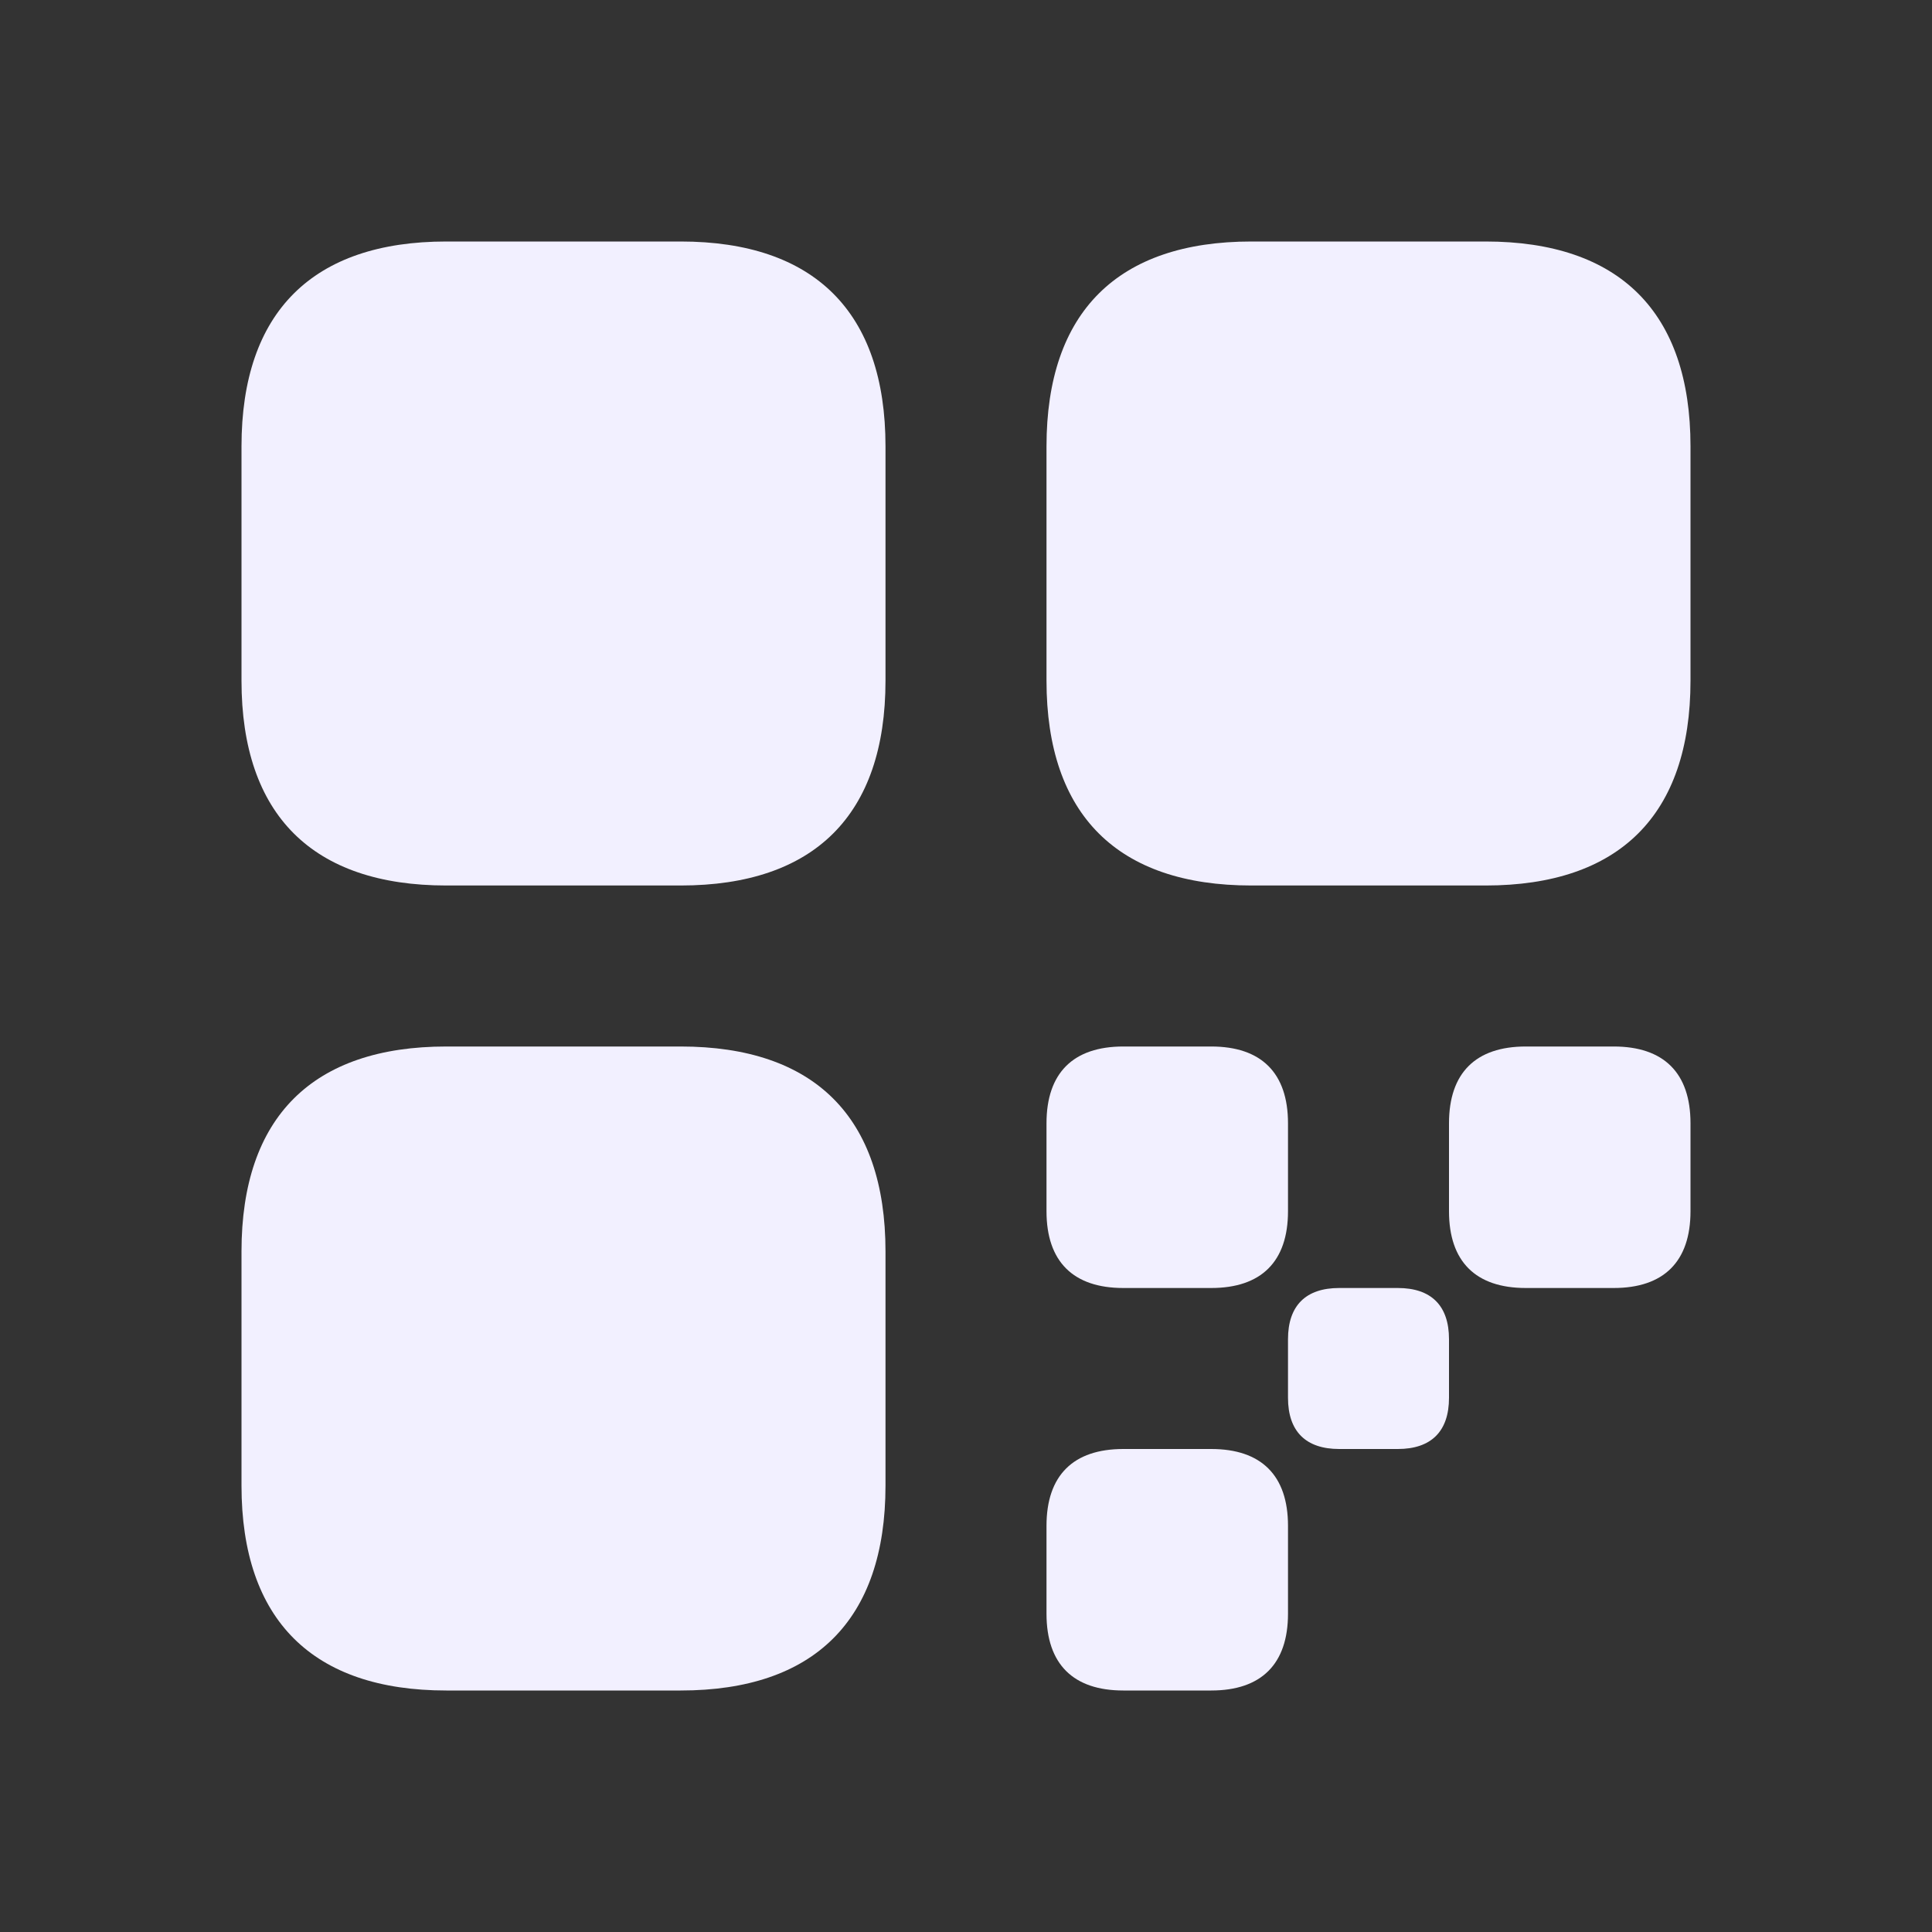 <svg width="24" height="24" viewBox="0 0 24 24" fill="none" xmlns="http://www.w3.org/2000/svg">
<rect x="0" y="0" width="24" height="24" fill="#333333" stroke="none"/>
<g clip-path="url(#clip0_5_78)">
<path d="M8.455 3H5.545C3.887 3 3 3.873 3 5.545V8.455C3 10.127 3.887 11 5.545 11H8.455C10.113 11 11 10.127 11 8.455V5.545C11 3.873 10.113 3 8.455 3Z" fill="#F2F0FF"/>
<path d="M18.454 3H15.546C13.887 3 13 3.873 13 5.545V8.455C13 10.127 13.887 11 15.546 11H18.454C20.113 11 21 10.127 21 8.455V5.545C21 3.873 20.113 3 18.454 3Z" fill="#F2F0FF"/>
<path d="M8.455 13H5.545C3.887 13 3 13.873 3 15.546V18.454C3 20.127 3.887 21 5.545 21H8.455C10.113 21 11 20.127 11 18.454V15.546C11 13.873 10.113 13 8.455 13Z" fill="#F2F0FF"/>
<path d="M15.046 13H13.954C13.333 13 13 13.327 13 13.954V15.046C13 15.673 13.333 16 13.954 16H15.046C15.667 16 16 15.673 16 15.046V13.954C16 13.327 15.667 13 15.046 13Z" fill="#F2F0FF"/>
<path d="M20.046 13H18.954C18.333 13 18 13.327 18 13.954V15.046C18 15.673 18.333 16 18.954 16H20.046C20.667 16 21 15.673 21 15.046V13.954C21 13.327 20.667 13 20.046 13Z" fill="#F2F0FF"/>
<path d="M15.046 18H13.954C13.333 18 13 18.327 13 18.954V20.046C13 20.673 13.333 21 13.954 21H15.046C15.667 21 16 20.673 16 20.046V18.954C16 18.327 15.667 18 15.046 18Z" fill="#F2F0FF"/>
<path d="M17.364 16H16.636C16.222 16 16 16.218 16 16.636V17.364C16 17.782 16.222 18 16.636 18H17.364C17.778 18 18 17.782 18 17.364V16.636C18 16.218 17.778 16 17.364 16Z" fill="#F2F0FF"/>
</g>
<defs>
<clipPath id="clip0_5_78">
<rect width="24" height="24" fill="white"/>
</clipPath>
</defs>
</svg>
